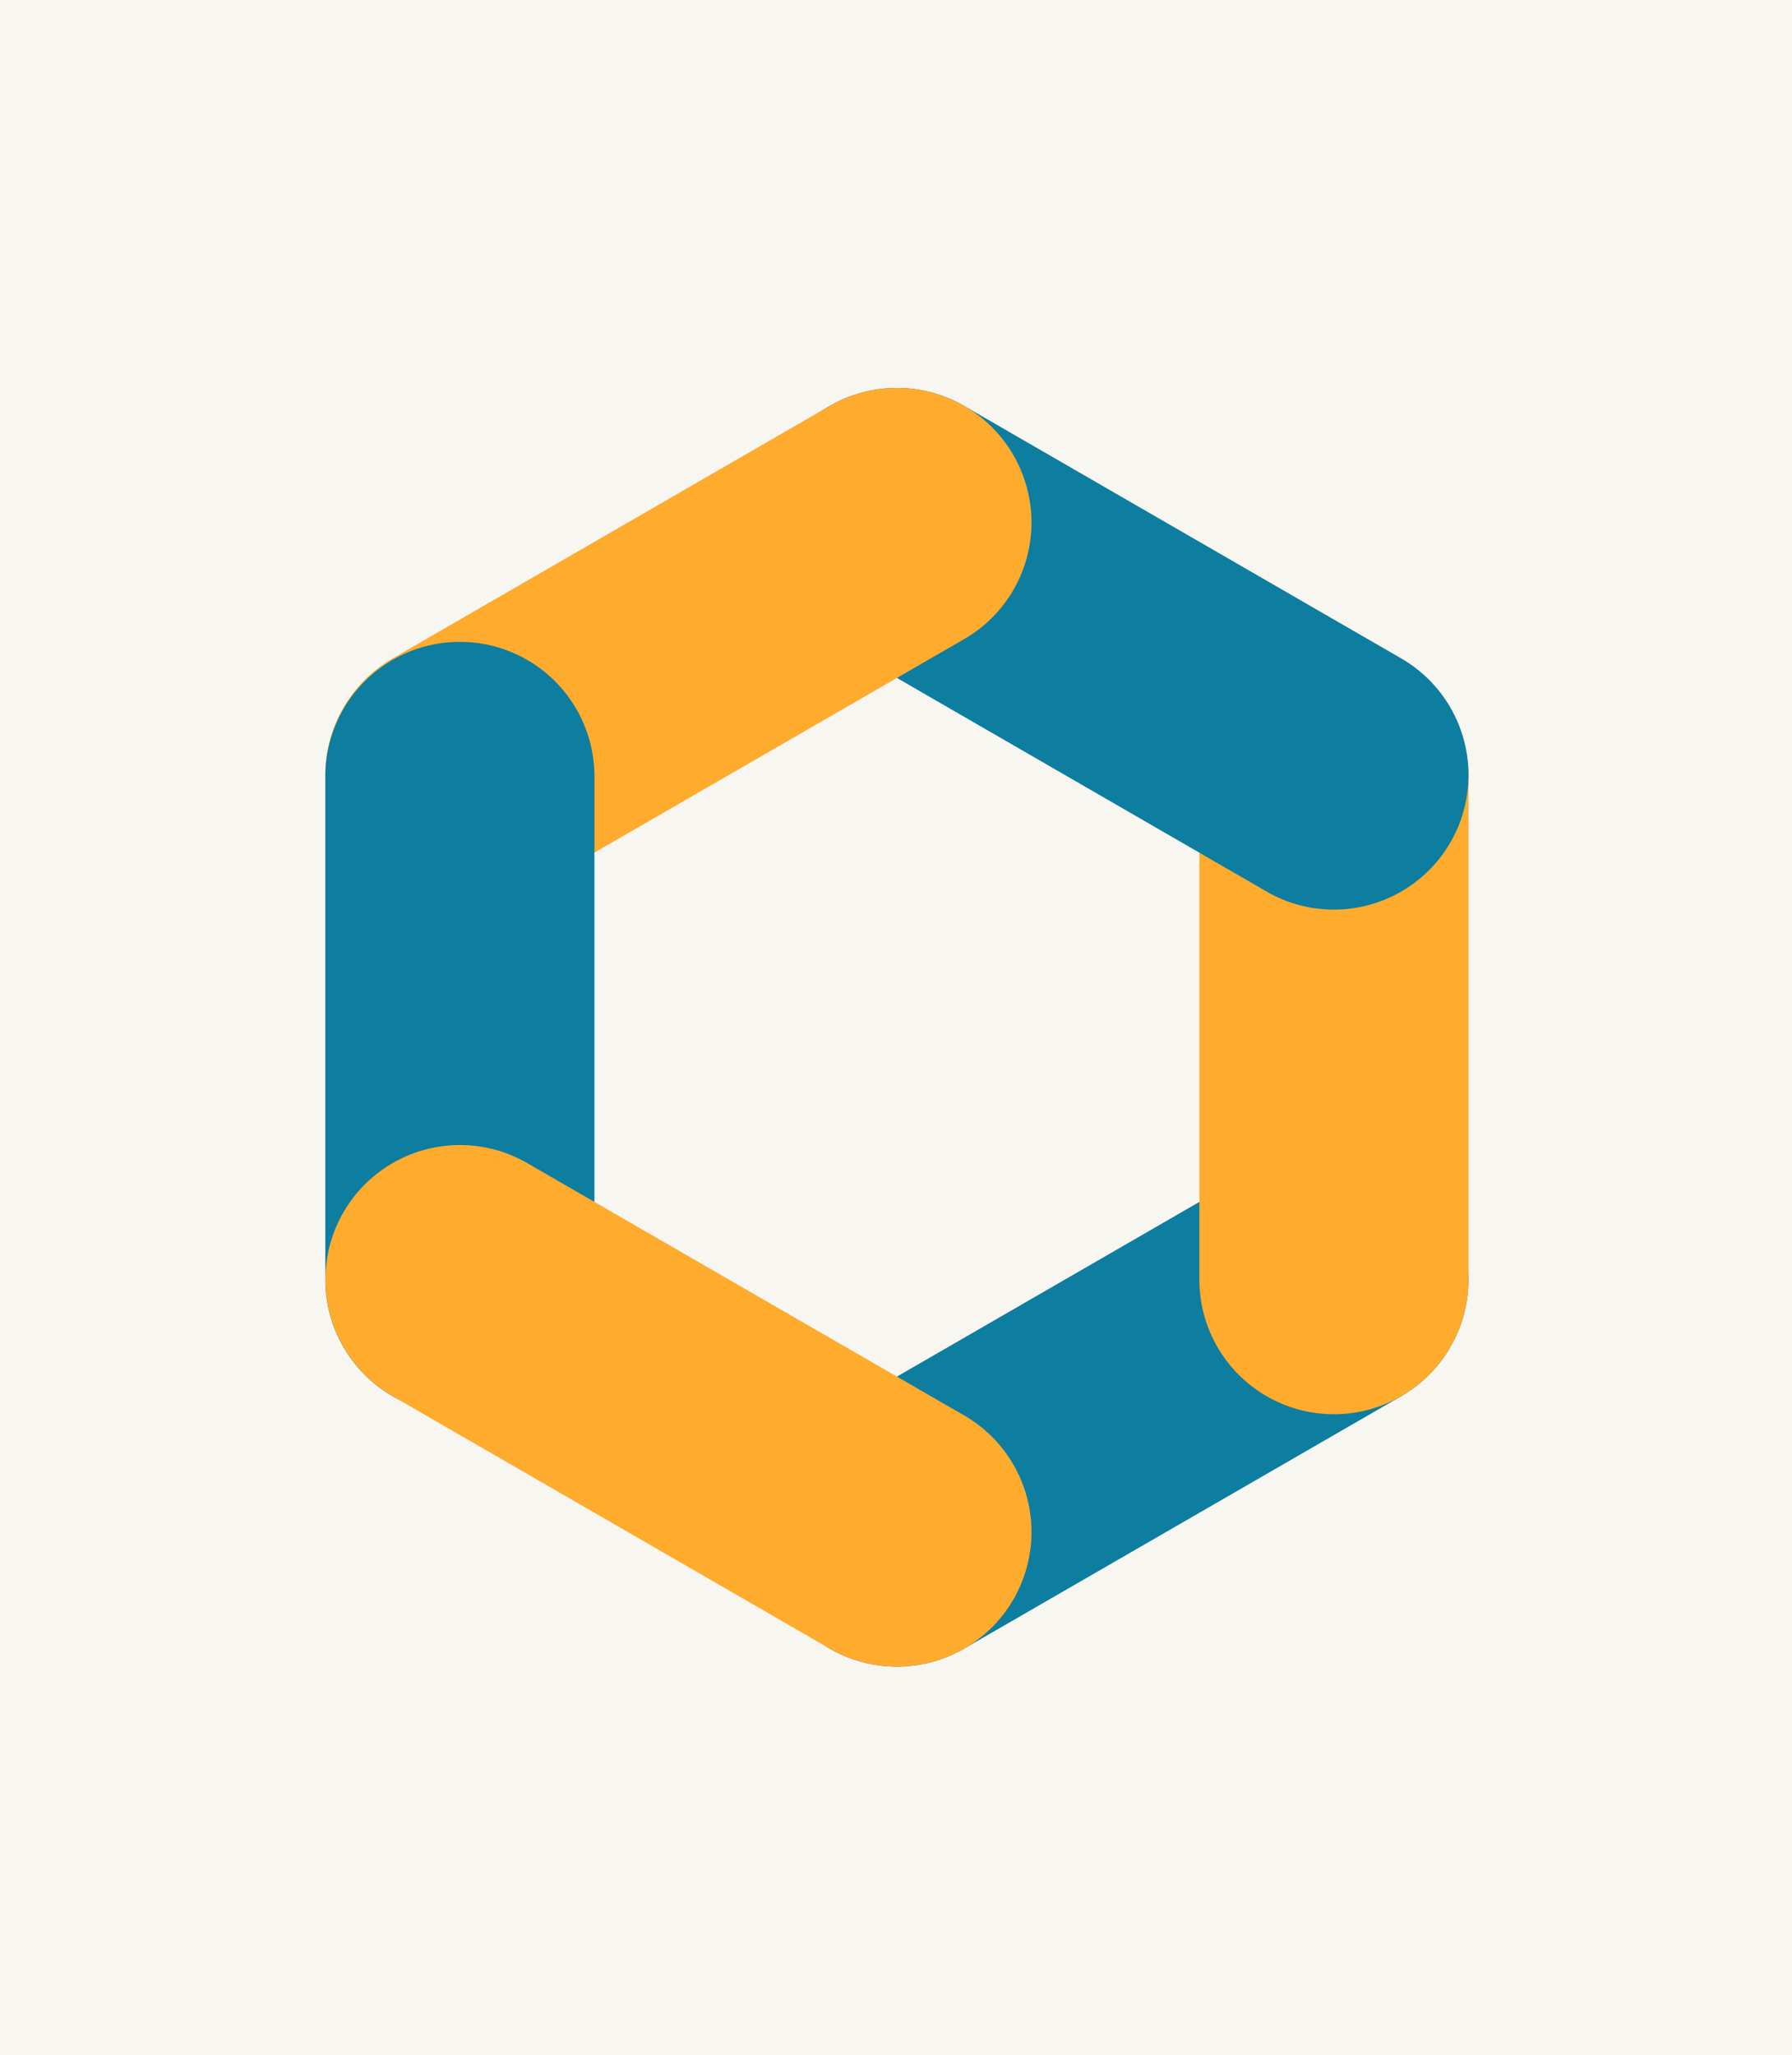 <svg xmlns="http://www.w3.org/2000/svg" viewBox="0 0 942 1080"><defs><style>.cls-1{isolation:isolate;}.cls-2{fill:#f7f6f1;}.cls-3{fill:#0d7da0;}.cls-3,.cls-4{mix-blend-mode:multiply;}.cls-4{fill:#ffab2e;}</style></defs><g class="cls-1"><g id="Layer_5" data-name="Layer 5"><rect class="cls-2" width="942" height="1080"/></g><g id="Layer_1" data-name="Layer 1"><path class="cls-3" d="M471.55,875.83a70.74,70.74,0,0,1-35.43-132L665.83,611.2a70.73,70.73,0,1,1,70.74,122.51L506.86,866.34A70.46,70.46,0,0,1,471.55,875.83Z"/><path class="cls-4" d="M701.2,743.19a70.74,70.74,0,0,1-70.73-70.74V407.2a70.74,70.74,0,0,1,141.47,0V672.45A70.74,70.74,0,0,1,701.2,743.19Z"/><path class="cls-3" d="M701.14,478a70.43,70.43,0,0,1-35.31-9.49L436.12,335.83a70.73,70.73,0,1,1,70.74-122.51L736.57,346a70.74,70.74,0,0,1-35.43,132Z"/><path class="cls-4" d="M241.84,478a70.74,70.74,0,0,1-35.43-132L436.12,213.32a70.73,70.73,0,1,1,70.74,122.51L277.14,468.46A70.42,70.42,0,0,1,241.84,478Z"/><path class="cls-3" d="M241.77,743.19A70.74,70.74,0,0,1,171,672.45V407.2a70.74,70.74,0,0,1,141.47,0V672.45A70.74,70.74,0,0,1,241.77,743.19Z"/><path class="cls-4" d="M471.42,875.83a70.42,70.42,0,0,1-35.3-9.49L206.41,733.71A70.73,70.73,0,1,1,277.14,611.2L506.86,743.83a70.74,70.74,0,0,1-35.44,132Z"/></g></g></svg>